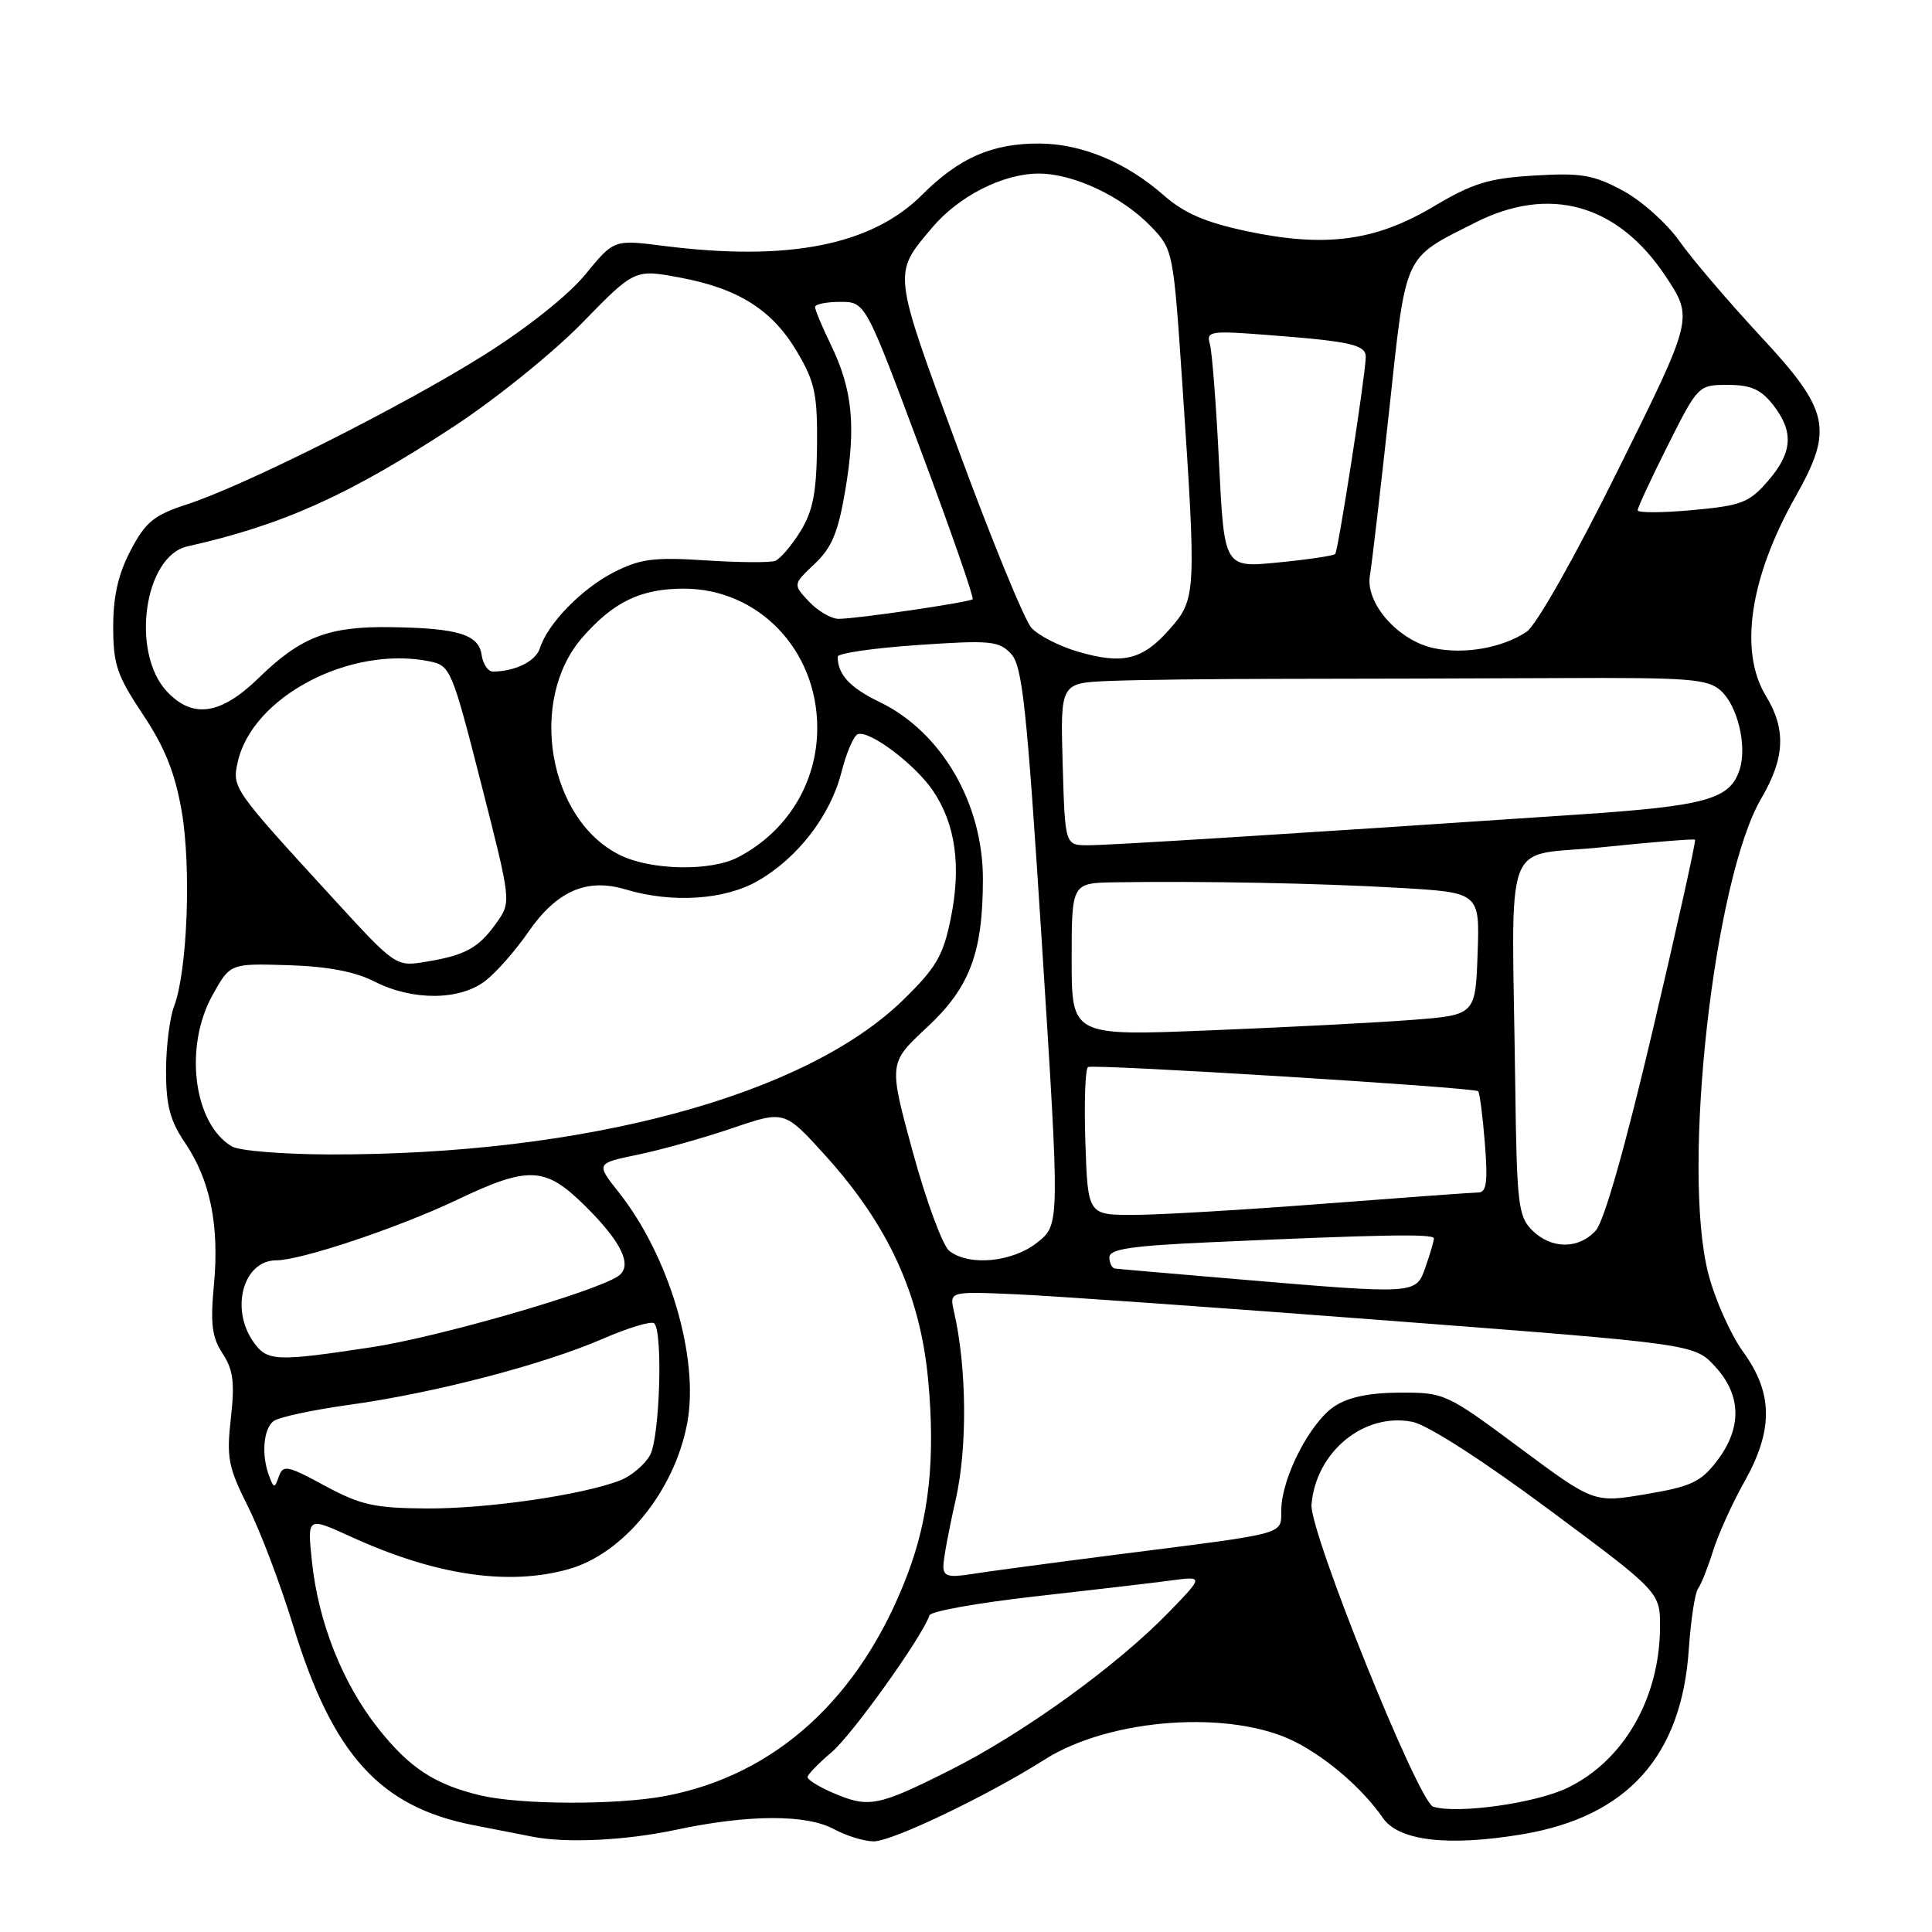 <?xml version="1.0" encoding="UTF-8" standalone="no"?>
<!DOCTYPE svg PUBLIC "-//W3C//DTD SVG 1.1//EN" "http://www.w3.org/Graphics/SVG/1.1/DTD/svg11.dtd" >
<svg xmlns="http://www.w3.org/2000/svg" xmlns:xlink="http://www.w3.org/1999/xlink" version="1.1" viewBox="0 0 256 256">
 <g >
 <path fill="currentColor"
d=" M 89.50 242.47 C 99.11 240.42 106.83 240.38 110.50 242.37 C 112.15 243.26 114.52 243.99 115.77 243.99 C 118.21 244.00 130.89 237.93 138.44 233.14 C 147.13 227.63 163.19 226.51 171.64 230.81 C 175.94 233.01 180.60 237.06 183.24 240.89 C 185.34 243.94 191.91 244.70 201.79 243.04 C 215.62 240.70 222.81 232.71 223.77 218.60 C 224.04 214.69 224.59 211.05 225.00 210.50 C 225.41 209.95 226.30 207.70 226.99 205.50 C 227.68 203.30 229.53 199.20 231.12 196.38 C 235.00 189.48 234.96 184.62 230.97 179.12 C 229.31 176.82 227.22 172.14 226.35 168.72 C 222.80 154.89 227.08 116.54 233.38 105.79 C 236.51 100.45 236.69 96.64 234.00 92.23 C 230.40 86.33 231.85 76.56 237.91 65.82 C 242.98 56.83 242.45 54.41 233.25 44.52 C 228.99 39.93 224.15 34.26 222.50 31.91 C 220.85 29.57 217.47 26.56 215.00 25.24 C 211.13 23.16 209.50 22.89 203.31 23.26 C 197.25 23.62 195.16 24.27 189.94 27.37 C 182.25 31.96 175.58 32.84 165.18 30.63 C 159.75 29.48 156.91 28.25 154.24 25.91 C 149.22 21.49 143.34 19.05 137.72 19.02 C 131.48 18.99 127.09 20.91 122.21 25.79 C 115.50 32.50 104.49 34.68 87.92 32.58 C 81.34 31.74 81.34 31.74 77.55 36.38 C 75.30 39.12 69.82 43.48 64.13 47.05 C 53.24 53.89 32.42 64.35 24.75 66.84 C 20.40 68.25 19.30 69.16 17.32 72.91 C 15.68 76.03 15.00 78.98 15.00 83.04 C 15.00 88.05 15.50 89.52 18.93 94.66 C 21.83 99.01 23.18 102.36 24.07 107.46 C 25.36 114.90 24.83 128.69 23.07 133.33 C 22.48 134.87 22.00 138.74 22.00 141.93 C 22.00 146.46 22.54 148.52 24.51 151.42 C 27.85 156.34 29.08 162.35 28.35 170.21 C 27.86 175.41 28.08 177.20 29.50 179.36 C 30.91 181.51 31.12 183.20 30.59 187.91 C 30.00 193.16 30.24 194.42 32.87 199.65 C 34.49 202.87 37.19 210.00 38.87 215.50 C 44.08 232.51 50.34 239.43 62.72 241.84 C 65.90 242.46 69.40 243.14 70.50 243.36 C 74.93 244.26 82.88 243.88 89.50 242.47 Z  M 189.91 239.40 C 187.95 238.80 173.49 202.91 173.78 199.37 C 174.36 192.37 180.74 187.13 187.14 188.40 C 189.15 188.80 196.42 193.47 205.25 200.03 C 220.00 210.98 220.00 210.98 219.96 215.74 C 219.87 225.10 215.12 233.31 207.72 236.89 C 203.52 238.93 193.15 240.39 189.91 239.40 Z  M 63.72 237.91 C 57.62 236.47 54.26 234.27 50.08 228.98 C 45.38 223.03 42.17 214.94 41.33 206.88 C 40.71 200.98 40.71 200.98 46.45 203.60 C 57.61 208.71 67.26 210.17 75.28 207.94 C 82.60 205.91 89.38 197.59 91.06 188.57 C 92.68 179.93 88.67 166.42 81.99 157.99 C 78.95 154.15 78.95 154.15 84.56 152.99 C 87.65 152.35 93.27 150.77 97.06 149.48 C 103.95 147.13 103.95 147.13 109.36 153.11 C 117.70 162.32 121.92 171.53 122.98 182.79 C 123.96 193.24 123.12 201.10 120.20 208.74 C 113.99 225.00 102.77 235.23 88.11 237.99 C 81.70 239.19 69.00 239.15 63.72 237.91 Z  M 110.25 237.51 C 108.46 236.73 107.00 235.82 107.00 235.48 C 107.00 235.15 108.43 233.67 110.17 232.20 C 112.89 229.92 122.16 216.95 123.17 214.03 C 123.35 213.50 129.57 212.39 137.00 211.55 C 144.43 210.72 152.53 209.77 155.00 209.44 C 159.50 208.84 159.50 208.84 155.00 213.50 C 148.10 220.65 135.66 229.65 125.88 234.56 C 116.25 239.40 115.09 239.61 110.25 237.51 Z  M 125.00 207.54 C 125.00 206.63 125.73 202.67 126.63 198.74 C 128.20 191.83 128.11 181.21 126.41 173.80 C 125.79 171.11 125.79 171.11 134.64 171.50 C 139.51 171.71 161.72 173.28 184.00 174.99 C 224.50 178.09 224.50 178.09 227.25 181.06 C 230.75 184.84 230.85 189.20 227.52 193.56 C 225.38 196.37 224.10 196.97 218.12 197.98 C 211.20 199.15 211.20 199.15 201.35 191.83 C 191.66 184.63 191.40 184.51 185.50 184.53 C 181.40 184.55 178.64 185.13 176.80 186.36 C 173.60 188.50 169.90 195.66 169.78 199.93 C 169.68 203.45 171.19 203.03 148.00 205.99 C 139.47 207.08 130.81 208.24 128.75 208.57 C 125.70 209.06 125.00 208.87 125.00 207.54 Z  M 43.03 196.86 C 38.11 194.19 37.50 194.06 36.96 195.62 C 36.38 197.25 36.31 197.25 35.67 195.60 C 34.61 192.82 34.89 189.33 36.25 188.30 C 36.94 187.78 41.44 186.82 46.25 186.15 C 57.48 184.60 71.93 180.84 79.84 177.41 C 83.26 175.93 86.34 175.00 86.69 175.35 C 87.86 176.52 87.42 190.46 86.14 192.80 C 85.45 194.06 83.67 195.57 82.19 196.15 C 77.22 198.09 64.56 199.93 56.50 199.88 C 49.58 199.83 47.76 199.42 43.03 196.86 Z  M 33.56 177.78 C 30.47 173.36 32.27 167.00 36.61 167.00 C 39.87 167.00 52.78 162.68 60.50 159.01 C 70.05 154.46 72.22 154.56 77.46 159.72 C 82.44 164.63 83.92 167.79 81.86 169.13 C 78.51 171.29 57.89 177.22 49.14 178.53 C 36.46 180.45 35.39 180.39 33.56 177.78 Z  M 163.50 169.46 C 155.25 168.76 148.16 168.15 147.75 168.09 C 147.34 168.04 147.00 167.37 147.00 166.60 C 147.00 165.51 149.86 165.08 160.25 164.61 C 182.91 163.59 190.00 163.46 190.00 164.09 C 190.00 164.43 189.51 166.12 188.90 167.85 C 187.61 171.55 187.91 171.53 163.50 169.46 Z  M 125.79 165.75 C 124.91 165.06 122.74 159.18 120.96 152.68 C 117.74 140.87 117.74 140.87 122.78 136.18 C 128.50 130.87 130.23 126.30 130.24 116.50 C 130.25 106.43 124.75 96.99 116.57 93.03 C 112.61 91.12 111.00 89.38 111.00 87.01 C 111.00 86.56 115.77 85.87 121.60 85.47 C 131.21 84.81 132.36 84.92 133.96 86.62 C 135.48 88.24 136.05 93.59 138.08 125.37 C 140.43 162.25 140.43 162.25 137.47 164.62 C 134.18 167.25 128.41 167.81 125.79 165.75 Z  M 203.00 163.00 C 201.18 161.18 200.98 159.50 200.78 144.00 C 200.34 109.55 198.83 113.68 212.42 112.25 C 218.98 111.57 224.46 111.13 224.60 111.27 C 224.75 111.42 222.25 122.69 219.04 136.32 C 215.39 151.84 212.56 161.83 211.45 163.05 C 209.18 165.56 205.54 165.54 203.00 163.00 Z  M 143.82 151.40 C 143.64 146.12 143.80 141.62 144.17 141.39 C 144.88 140.96 195.23 144.08 195.86 144.59 C 196.06 144.76 196.46 147.84 196.75 151.44 C 197.16 156.62 196.98 158.00 195.89 158.01 C 195.12 158.02 185.95 158.69 175.50 159.49 C 165.05 160.30 153.72 160.97 150.32 160.98 C 144.14 161.00 144.14 161.00 143.82 151.40 Z  M 30.75 151.92 C 25.65 148.95 24.33 138.73 28.17 131.84 C 30.50 127.66 30.50 127.66 38.16 127.89 C 43.39 128.05 47.03 128.74 49.62 130.06 C 54.69 132.64 60.99 132.59 64.37 129.92 C 65.82 128.78 68.33 125.92 69.95 123.57 C 73.74 118.06 77.73 116.30 82.92 117.86 C 89.06 119.70 96.01 119.25 100.40 116.73 C 105.69 113.71 110.04 108.06 111.49 102.34 C 112.15 99.73 113.13 97.46 113.67 97.28 C 115.25 96.75 121.28 101.30 123.64 104.80 C 126.62 109.22 127.39 114.78 125.98 121.70 C 124.97 126.66 124.05 128.23 119.65 132.52 C 106.62 145.21 77.41 153.06 43.58 152.97 C 37.48 152.95 31.71 152.48 30.75 151.92 Z  M 142.00 127.13 C 142.00 117.00 142.00 117.00 147.75 116.91 C 159.35 116.73 174.77 117.03 185.29 117.64 C 196.08 118.26 196.08 118.26 195.79 126.38 C 195.50 134.50 195.50 134.50 187.00 135.15 C 182.32 135.51 170.29 136.13 160.25 136.53 C 142.00 137.27 142.00 137.27 142.00 127.13 Z  M 44.24 119.15 C 30.82 104.51 30.75 104.41 31.50 100.98 C 33.40 92.35 46.36 85.52 56.86 87.62 C 59.69 88.19 59.86 88.59 63.76 103.85 C 67.75 119.50 67.75 119.50 65.81 122.25 C 63.44 125.60 61.70 126.57 56.48 127.43 C 52.45 128.10 52.45 128.10 44.24 119.15 Z  M 82.15 113.30 C 72.64 108.62 69.91 92.73 77.20 84.43 C 81.32 79.73 84.93 78.00 90.61 78.00 C 100.50 78.00 108.29 86.13 108.29 96.44 C 108.29 103.72 104.34 110.17 97.80 113.59 C 94.18 115.48 86.28 115.34 82.15 113.30 Z  M 140.81 101.25 C 140.50 90.50 140.50 90.50 147.00 90.23 C 150.57 90.08 161.15 89.95 170.50 89.95 C 179.85 89.94 196.18 89.90 206.79 89.85 C 223.86 89.77 226.30 89.96 228.02 91.52 C 230.24 93.53 231.51 98.82 230.52 101.94 C 229.25 105.92 226.16 106.79 209.00 107.94 C 170.58 110.53 147.02 112.00 144.17 112.00 C 141.12 112.00 141.12 112.00 140.81 101.25 Z  M 22.13 91.64 C 17.29 86.48 19.08 73.69 24.83 72.40 C 37.48 69.56 46.22 65.63 60.12 56.52 C 65.64 52.91 73.28 46.74 77.12 42.81 C 84.09 35.66 84.09 35.66 90.10 36.78 C 97.89 38.23 102.39 41.10 105.68 46.72 C 107.99 50.65 108.33 52.33 108.26 59.12 C 108.19 65.29 107.72 67.72 106.05 70.42 C 104.88 72.31 103.38 74.06 102.71 74.32 C 102.05 74.57 97.89 74.54 93.47 74.25 C 86.64 73.81 84.83 74.05 81.35 75.82 C 77.08 78.00 72.57 82.63 71.54 85.89 C 70.99 87.62 68.31 88.95 65.32 88.99 C 64.67 88.99 64.00 88.01 63.82 86.79 C 63.43 84.06 60.70 83.23 51.72 83.10 C 43.52 82.98 39.84 84.40 34.25 89.86 C 29.25 94.72 25.54 95.27 22.13 91.64 Z  M 142.84 86.35 C 140.37 85.63 137.59 84.21 136.67 83.19 C 135.75 82.17 131.37 71.49 126.94 59.45 C 118.21 35.75 118.28 36.38 123.50 30.18 C 127.03 25.98 132.91 23.00 137.64 23.00 C 142.28 23.00 148.70 26.04 152.55 30.05 C 155.44 33.07 155.48 33.30 156.66 50.80 C 158.54 78.73 158.51 79.35 155.00 83.35 C 151.40 87.45 148.80 88.09 142.84 86.35 Z  M 190.01 85.89 C 185.27 84.89 180.89 79.92 181.52 76.26 C 181.78 74.74 182.92 64.95 184.06 54.50 C 186.36 33.25 185.85 34.37 195.45 29.51 C 205.32 24.50 214.35 27.04 220.70 36.60 C 224.38 42.15 224.38 42.15 214.44 62.19 C 208.65 73.87 203.57 82.86 202.27 83.72 C 199.07 85.85 194.04 86.74 190.01 85.89 Z  M 107.20 79.72 C 105.06 77.44 105.06 77.44 107.94 74.72 C 110.23 72.56 111.07 70.54 112.02 64.86 C 113.44 56.44 112.96 51.61 110.10 45.70 C 108.94 43.32 108.00 41.06 108.00 40.68 C 108.00 40.31 109.50 40.00 111.33 40.00 C 114.67 40.00 114.67 40.00 121.96 59.54 C 125.98 70.28 129.09 79.22 128.88 79.40 C 128.40 79.82 113.51 82.00 111.13 82.00 C 110.15 82.00 108.38 80.97 107.20 79.72 Z  M 161.53 61.37 C 161.16 53.74 160.61 46.66 160.32 45.62 C 159.81 43.85 160.29 43.78 168.64 44.44 C 179.00 45.24 181.01 45.71 180.97 47.32 C 180.92 49.82 177.31 73.02 176.92 73.41 C 176.69 73.64 173.29 74.15 169.36 74.53 C 162.22 75.24 162.22 75.24 161.53 61.37 Z  M 217.00 67.61 C 217.00 67.25 218.81 63.37 221.01 58.98 C 225.00 51.05 225.05 51.00 228.94 51.00 C 231.98 51.00 233.32 51.59 234.93 53.63 C 237.72 57.19 237.54 59.96 234.25 63.75 C 231.78 66.60 230.76 67.00 224.25 67.59 C 220.26 67.96 217.00 67.97 217.00 67.61 Z "/>
</g>
</svg>